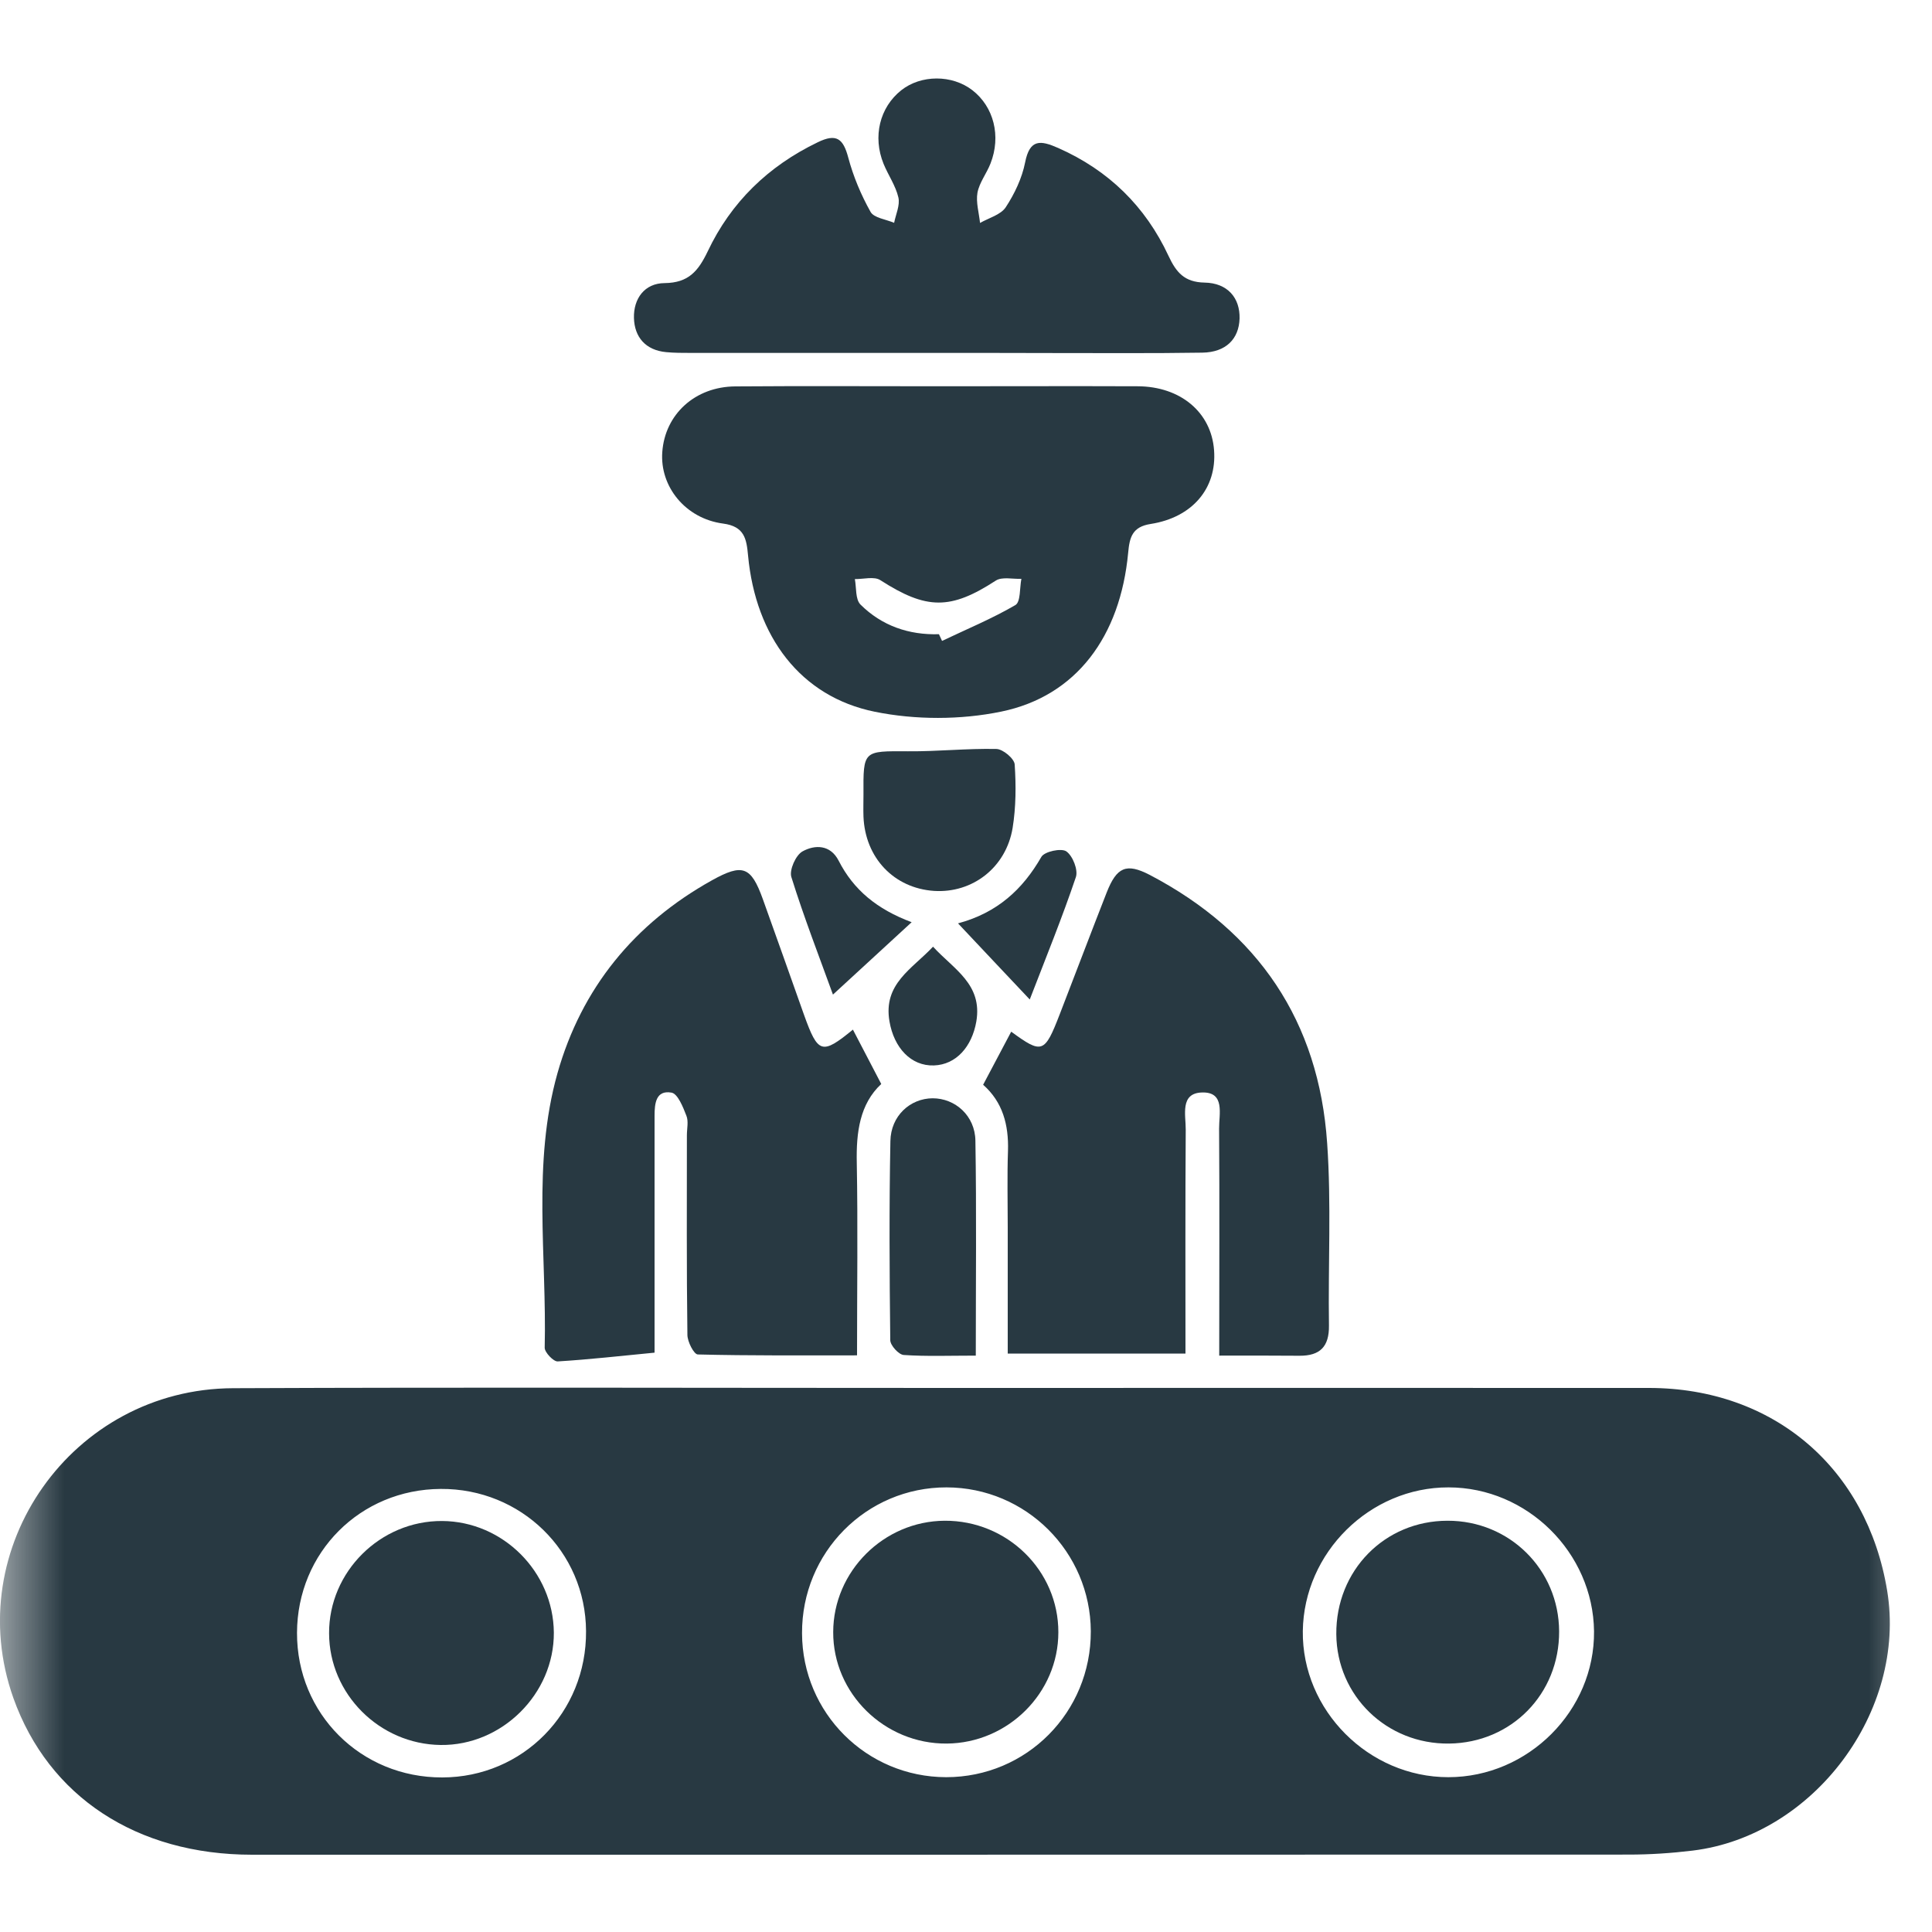 <svg width="15" height="15" viewBox="0 0 15 15" fill="none" xmlns="http://www.w3.org/2000/svg">
<g clip-path="url(#clip0_3236_1011)">
<mask id="mask0_3236_1011" style="mask-type:luminance" maskUnits="userSpaceOnUse" x="0" y="0" width="15" height="15">
<path d="M15 0H0V15H15V0Z" fill="white"/>
</mask>
<g mask="url(#mask0_3236_1011)">
<path d="M7.354 10.776C9.171 10.776 10.987 10.775 12.804 10.776C13.77 10.777 14.496 11.398 14.652 12.351C14.805 13.285 14.082 14.253 13.142 14.368C12.977 14.388 12.811 14.399 12.645 14.399C9.082 14.4 5.52 14.4 1.957 14.4C1.061 14.4 0.377 13.949 0.104 13.184C-0.31 12.02 0.56 10.783 1.809 10.778C3.657 10.77 5.506 10.776 7.354 10.776ZM11.245 13.798C11.865 13.798 12.382 13.281 12.376 12.665C12.369 12.055 11.857 11.548 11.246 11.548C10.636 11.547 10.123 12.053 10.115 12.664C10.108 13.278 10.625 13.798 11.245 13.798ZM6.227 12.681C6.229 13.3 6.728 13.797 7.346 13.798C7.971 13.798 8.471 13.294 8.469 12.665C8.466 12.049 7.966 11.549 7.349 11.548C6.726 11.547 6.224 12.054 6.227 12.681ZM3.422 11.56C2.797 11.563 2.308 12.053 2.306 12.677C2.304 13.306 2.802 13.802 3.434 13.8C4.06 13.799 4.555 13.295 4.55 12.664C4.547 12.046 4.045 11.556 3.422 11.56Z" fill="#283942"/>
<path d="M7.299 2.999C7.81 2.999 8.321 2.997 8.832 2.999C9.166 3 9.405 3.202 9.426 3.496C9.448 3.79 9.259 4.017 8.934 4.068C8.791 4.09 8.77 4.171 8.759 4.292C8.698 4.941 8.357 5.405 7.773 5.525C7.458 5.59 7.107 5.59 6.792 5.526C6.215 5.409 5.867 4.943 5.808 4.314C5.796 4.183 5.78 4.087 5.614 4.065C5.321 4.026 5.122 3.777 5.142 3.509C5.163 3.217 5.396 3.002 5.709 3C6.238 2.996 6.768 2.999 7.299 2.999ZM7.29 4.924C7.298 4.941 7.306 4.958 7.314 4.976C7.505 4.885 7.701 4.804 7.883 4.698C7.925 4.674 7.916 4.564 7.93 4.494C7.863 4.497 7.78 4.476 7.731 4.508C7.38 4.736 7.194 4.735 6.836 4.505C6.788 4.473 6.704 4.497 6.637 4.496C6.65 4.563 6.64 4.653 6.681 4.694C6.846 4.858 7.055 4.931 7.29 4.924Z" fill="#283942"/>
<path d="M9.466 10.525C9.466 9.921 9.469 9.342 9.465 8.762C9.464 8.651 9.514 8.476 9.332 8.482C9.159 8.487 9.207 8.659 9.206 8.771C9.202 9.345 9.204 9.918 9.204 10.509C8.742 10.509 8.294 10.509 7.824 10.509C7.824 10.176 7.824 9.852 7.824 9.528C7.824 9.33 7.819 9.132 7.826 8.935C7.832 8.733 7.785 8.556 7.633 8.422C7.708 8.281 7.78 8.145 7.851 8.01C8.091 8.185 8.11 8.179 8.228 7.874C8.35 7.559 8.469 7.244 8.592 6.93C8.67 6.732 8.744 6.698 8.927 6.793C9.769 7.234 10.24 7.93 10.304 8.876C10.337 9.346 10.311 9.82 10.318 10.292C10.32 10.455 10.249 10.527 10.089 10.526C9.887 10.524 9.684 10.525 9.466 10.525Z" fill="#283942"/>
<path d="M6.622 7.994C6.694 8.133 6.764 8.266 6.842 8.416C6.675 8.572 6.647 8.791 6.652 9.028C6.661 9.518 6.654 10.008 6.654 10.523C6.231 10.523 5.824 10.526 5.418 10.516C5.388 10.516 5.337 10.417 5.337 10.364C5.33 9.847 5.333 9.331 5.333 8.814C5.333 8.763 5.347 8.706 5.329 8.662C5.303 8.595 5.262 8.491 5.213 8.483C5.092 8.462 5.082 8.568 5.082 8.663C5.082 9.205 5.082 9.747 5.082 10.289C5.082 10.359 5.082 10.428 5.082 10.502C4.822 10.527 4.577 10.555 4.33 10.57C4.297 10.572 4.229 10.5 4.229 10.464C4.246 9.753 4.131 9.032 4.328 8.333C4.515 7.672 4.924 7.171 5.527 6.835C5.766 6.702 5.831 6.727 5.922 6.979C6.03 7.278 6.135 7.578 6.242 7.878C6.351 8.182 6.381 8.191 6.622 7.994Z" fill="#283942"/>
<path d="M7.282 2.74C6.643 2.74 6.003 2.74 5.364 2.74C5.299 2.74 5.235 2.74 5.172 2.734C5.012 2.719 4.926 2.617 4.922 2.469C4.918 2.319 5.004 2.199 5.16 2.198C5.346 2.196 5.421 2.105 5.495 1.951C5.675 1.571 5.964 1.29 6.348 1.105C6.495 1.033 6.547 1.077 6.586 1.224C6.625 1.37 6.685 1.513 6.759 1.645C6.785 1.692 6.879 1.703 6.942 1.73C6.955 1.664 6.989 1.593 6.975 1.533C6.954 1.442 6.896 1.36 6.86 1.272C6.774 1.06 6.83 0.834 6.997 0.701C7.151 0.579 7.392 0.579 7.549 0.7C7.716 0.829 7.774 1.057 7.69 1.27C7.66 1.347 7.604 1.417 7.589 1.496C7.576 1.571 7.601 1.653 7.609 1.731C7.677 1.692 7.769 1.668 7.808 1.61C7.877 1.505 7.935 1.383 7.959 1.261C7.995 1.078 8.078 1.088 8.216 1.149C8.607 1.322 8.893 1.602 9.072 1.986C9.132 2.115 9.196 2.191 9.352 2.194C9.531 2.197 9.628 2.313 9.624 2.473C9.619 2.632 9.518 2.735 9.335 2.738C8.945 2.744 8.554 2.741 8.165 2.741C7.87 2.74 7.576 2.74 7.282 2.74Z" fill="#283942"/>
<path d="M7.576 10.525C7.37 10.525 7.192 10.532 7.016 10.52C6.977 10.517 6.913 10.446 6.912 10.406C6.906 9.891 6.903 9.375 6.913 8.86C6.916 8.663 7.067 8.528 7.241 8.527C7.416 8.527 7.57 8.662 7.573 8.856C7.582 9.403 7.576 9.95 7.576 10.525Z" fill="#283942"/>
<path d="M6.704 6.169C6.702 5.825 6.702 5.831 7.05 5.833C7.279 5.835 7.507 5.81 7.736 5.815C7.787 5.816 7.875 5.89 7.878 5.935C7.889 6.099 7.888 6.267 7.862 6.428C7.811 6.736 7.55 6.936 7.252 6.917C6.941 6.896 6.717 6.661 6.704 6.34C6.702 6.283 6.704 6.226 6.704 6.169Z" fill="#283942"/>
<path d="M7.078 7.16C6.859 7.361 6.667 7.538 6.467 7.722C6.361 7.429 6.242 7.123 6.144 6.809C6.127 6.755 6.178 6.639 6.231 6.61C6.327 6.557 6.447 6.557 6.511 6.682C6.627 6.909 6.808 7.059 7.078 7.16Z" fill="#283942"/>
<path d="M7.995 7.76C7.806 7.559 7.633 7.377 7.438 7.169C7.744 7.087 7.941 6.904 8.085 6.653C8.109 6.611 8.24 6.583 8.279 6.61C8.329 6.645 8.372 6.755 8.353 6.81C8.248 7.121 8.124 7.426 7.995 7.76Z" fill="#283942"/>
<path d="M7.244 7.35C7.405 7.526 7.63 7.641 7.58 7.932C7.546 8.125 7.425 8.266 7.251 8.272C7.072 8.278 6.941 8.134 6.906 7.931C6.855 7.638 7.081 7.524 7.244 7.35Z" fill="#283942"/>
<path d="M12.105 12.666C12.107 13.152 11.735 13.531 11.251 13.537C10.767 13.543 10.379 13.167 10.375 12.688C10.371 12.194 10.75 11.807 11.239 11.807C11.72 11.806 12.103 12.186 12.105 12.666Z" fill="#283942"/>
<path d="M7.351 13.537C6.868 13.541 6.467 13.148 6.469 12.671C6.47 12.2 6.861 11.81 7.334 11.807C7.82 11.804 8.218 12.194 8.217 12.673C8.217 13.144 7.826 13.533 7.351 13.537Z" fill="#283942"/>
<path d="M2.555 12.681C2.553 12.203 2.953 11.806 3.433 11.809C3.905 11.812 4.296 12.203 4.3 12.675C4.303 13.151 3.897 13.554 3.421 13.548C2.946 13.542 2.556 13.152 2.555 12.681Z" fill="#283942"/>
</g>
</g>
<defs>
<clipPath id="clip0_3236_1011">
<rect width="15" height="15" fill="white"/>
</clipPath>
</defs>
</svg>
